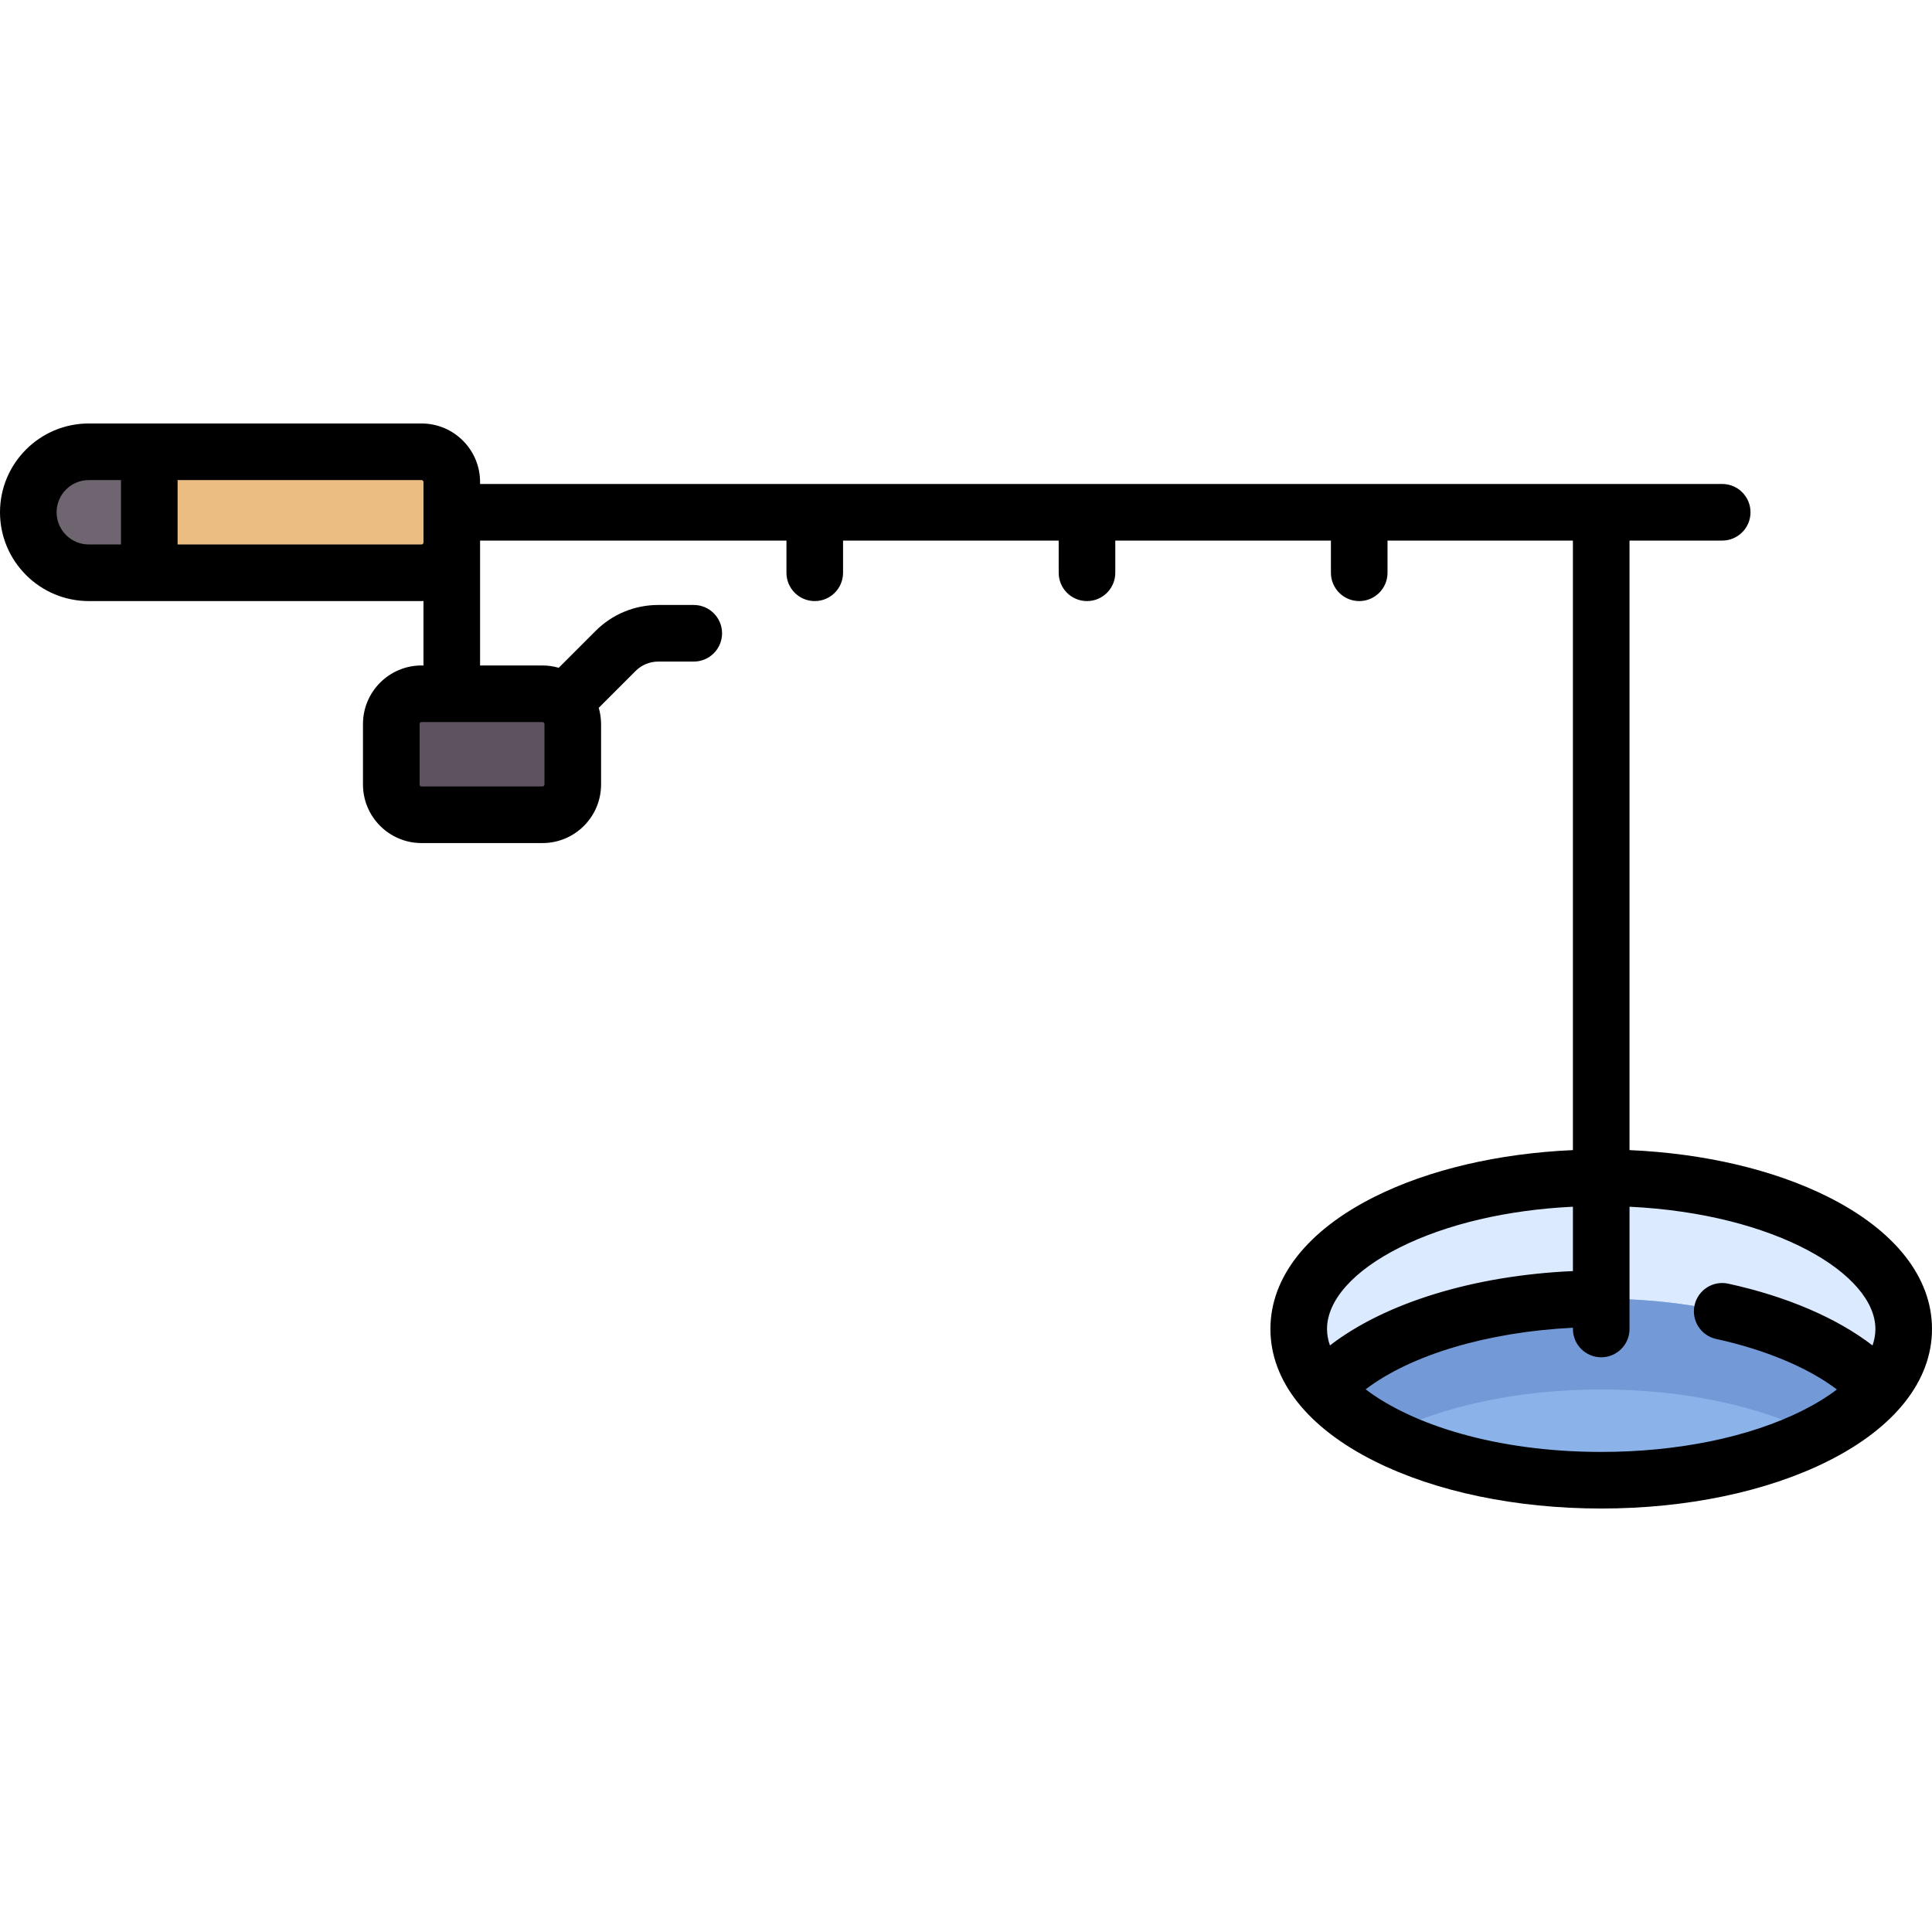 <?xml version="1.0" encoding="iso-8859-1"?>
<!-- Generator: Adobe Illustrator 19.0.0, SVG Export Plug-In . SVG Version: 6.00 Build 0)  -->
<svg xmlns="http://www.w3.org/2000/svg" xmlns:xlink="http://www.w3.org/1999/xlink" version="1.1" id="Capa_1" x="0px" y="0px" viewBox="0 0 512 512" style="enable-background:new 0 0 512 512;" xml:space="preserve" width="512" height="512">
<g>
	<g>
		<ellipse style="fill:#DBEAFF;" cx="424.339" cy="352.194" rx="80.161" ry="40.081"/>
		<path style="fill:#8BB3EA;" d="M424.339,344.177c-32.863,0-61.072,9.898-73.447,24.048c12.375,14.15,40.583,24.048,73.447,24.048    s61.072-9.898,73.447-24.048C485.411,354.076,457.202,344.177,424.339,344.177z"/>
		<path style="fill:#739AD6;" d="M424.339,368.226c22.341,0,42.53,4.579,57.067,11.951c6.772-3.457,12.447-7.454,16.38-11.951    c-12.375-14.15-40.583-24.048-73.447-24.048s-61.072,9.898-73.447,24.048c3.933,4.497,9.608,8.494,16.38,11.951    C381.809,372.804,401.997,368.226,424.339,368.226z"/>
		<path style="fill:#ECBD83;" d="M23.532,151.79h88.177c4.427,0,8.016-3.589,8.016-8.016v-16.032c0-4.427-3.589-8.016-8.016-8.016    H23.532c-8.854,0-16.032,7.178-16.032,16.032v0C7.5,144.612,14.678,151.79,23.532,151.79z"/>
		<path style="fill:#5D5360;" d="M111.71,215.919h32.065c4.427,0,8.016-3.589,8.016-8.016v-16.032c0-4.427-3.589-8.016-8.016-8.016    H111.71c-4.427,0-8.016,3.589-8.016,8.016v16.032C103.694,212.33,107.282,215.919,111.71,215.919z"/>
		<path style="fill:#6F6571;" d="M23.532,151.79h16.032v-32.065H23.532c-8.854,0-16.032,7.178-16.032,16.032v0    C7.5,144.612,14.678,151.79,23.532,151.79z"/>
	</g>
	<path d="M484.375,317.144c-14.357-7.179-32.789-11.484-52.537-12.357V143.258h24.564c4.142,0,7.5-3.358,7.5-7.5s-3.358-7.5-7.5-7.5   H127.226v-0.517c0-8.556-6.96-15.516-15.516-15.516H23.532C10.557,112.226,0,122.782,0,135.758   c0,12.976,10.557,23.532,23.532,23.532h88.177c0.174,0,0.343-0.02,0.516-0.026v17.091h-0.516c-8.556,0-15.516,6.96-15.516,15.516   v16.032c0,8.556,6.96,15.516,15.516,15.516h32.065c8.556,0,15.516-6.96,15.516-15.516v-16.032c0-1.49-0.223-2.927-0.617-4.292   l9.757-9.757c1.611-1.611,3.753-2.499,6.033-2.499h9.392c4.142,0,7.5-3.358,7.5-7.5s-3.358-7.5-7.5-7.5h-9.392   c-6.286,0-12.196,2.448-16.64,6.893l-9.757,9.757c-1.365-0.394-2.802-0.617-4.292-0.617h-16.549v-32.581v-0.516h81.194l0,8.532   c0,4.143,3.358,7.5,7.5,7.5c4.143,0,7.5-3.358,7.5-7.5l0-8.532h57.145v8.532c0,4.142,3.358,7.5,7.5,7.5s7.5-3.358,7.5-7.5v-8.532   h57.145v8.532c0,4.142,3.358,7.5,7.5,7.5s7.5-3.358,7.5-7.5v-8.532h49.129v161.528c-19.747,0.874-38.18,5.179-52.537,12.357   c-17.814,8.907-27.625,21.354-27.625,35.049c0,13.695,9.811,26.143,27.625,35.05c16.162,8.081,37.483,12.531,60.037,12.531   c22.553,0,43.875-4.45,60.037-12.531c17.814-8.907,27.625-21.354,27.625-35.05C512,338.499,502.189,326.051,484.375,317.144z    M144.291,191.871v16.032c0,0.285-0.231,0.516-0.516,0.516h-32.065c-0.285,0-0.516-0.231-0.516-0.516v-16.032   c0-0.285,0.231-0.516,0.516-0.516h32.065C144.059,191.355,144.291,191.586,144.291,191.871z M15,135.758   c0-4.705,3.828-8.532,8.532-8.532h8.532v17.065h-8.532C18.828,144.291,15,140.463,15,135.758z M111.709,144.291H47.064v-17.065   h64.645c0.285,0,0.516,0.231,0.516,0.516v16.033C112.226,144.059,111.994,144.291,111.709,144.291z M371.01,330.561   c12.362-6.181,28.419-9.93,45.829-10.768v17.057c-26.217,1.164-49.722,8.388-64.39,19.704c-0.51-1.459-0.772-2.917-0.772-4.361   C351.677,344.588,358.724,336.704,371.01,330.561z M477.667,373.827c-14.119,7.06-33.058,10.948-53.328,10.948   c-27.853,0-50.204-7.267-62.433-16.587c11.987-9.147,32.345-15.214,54.933-16.323v0.329c0,4.142,3.358,7.5,7.5,7.5   s7.5-3.358,7.5-7.5v-32.398C470.602,321.654,497,337.7,497,352.193c0,1.45-0.26,2.91-0.76,4.366   c-9.437-7.269-22.699-12.98-38.237-16.375c-4.05-0.881-8.044,1.68-8.928,5.727c-0.884,4.047,1.68,8.044,5.727,8.928   c13.099,2.862,24.384,7.621,31.994,13.385C484.196,370.2,481.15,372.085,477.667,373.827z"/>
</g>















</svg>
